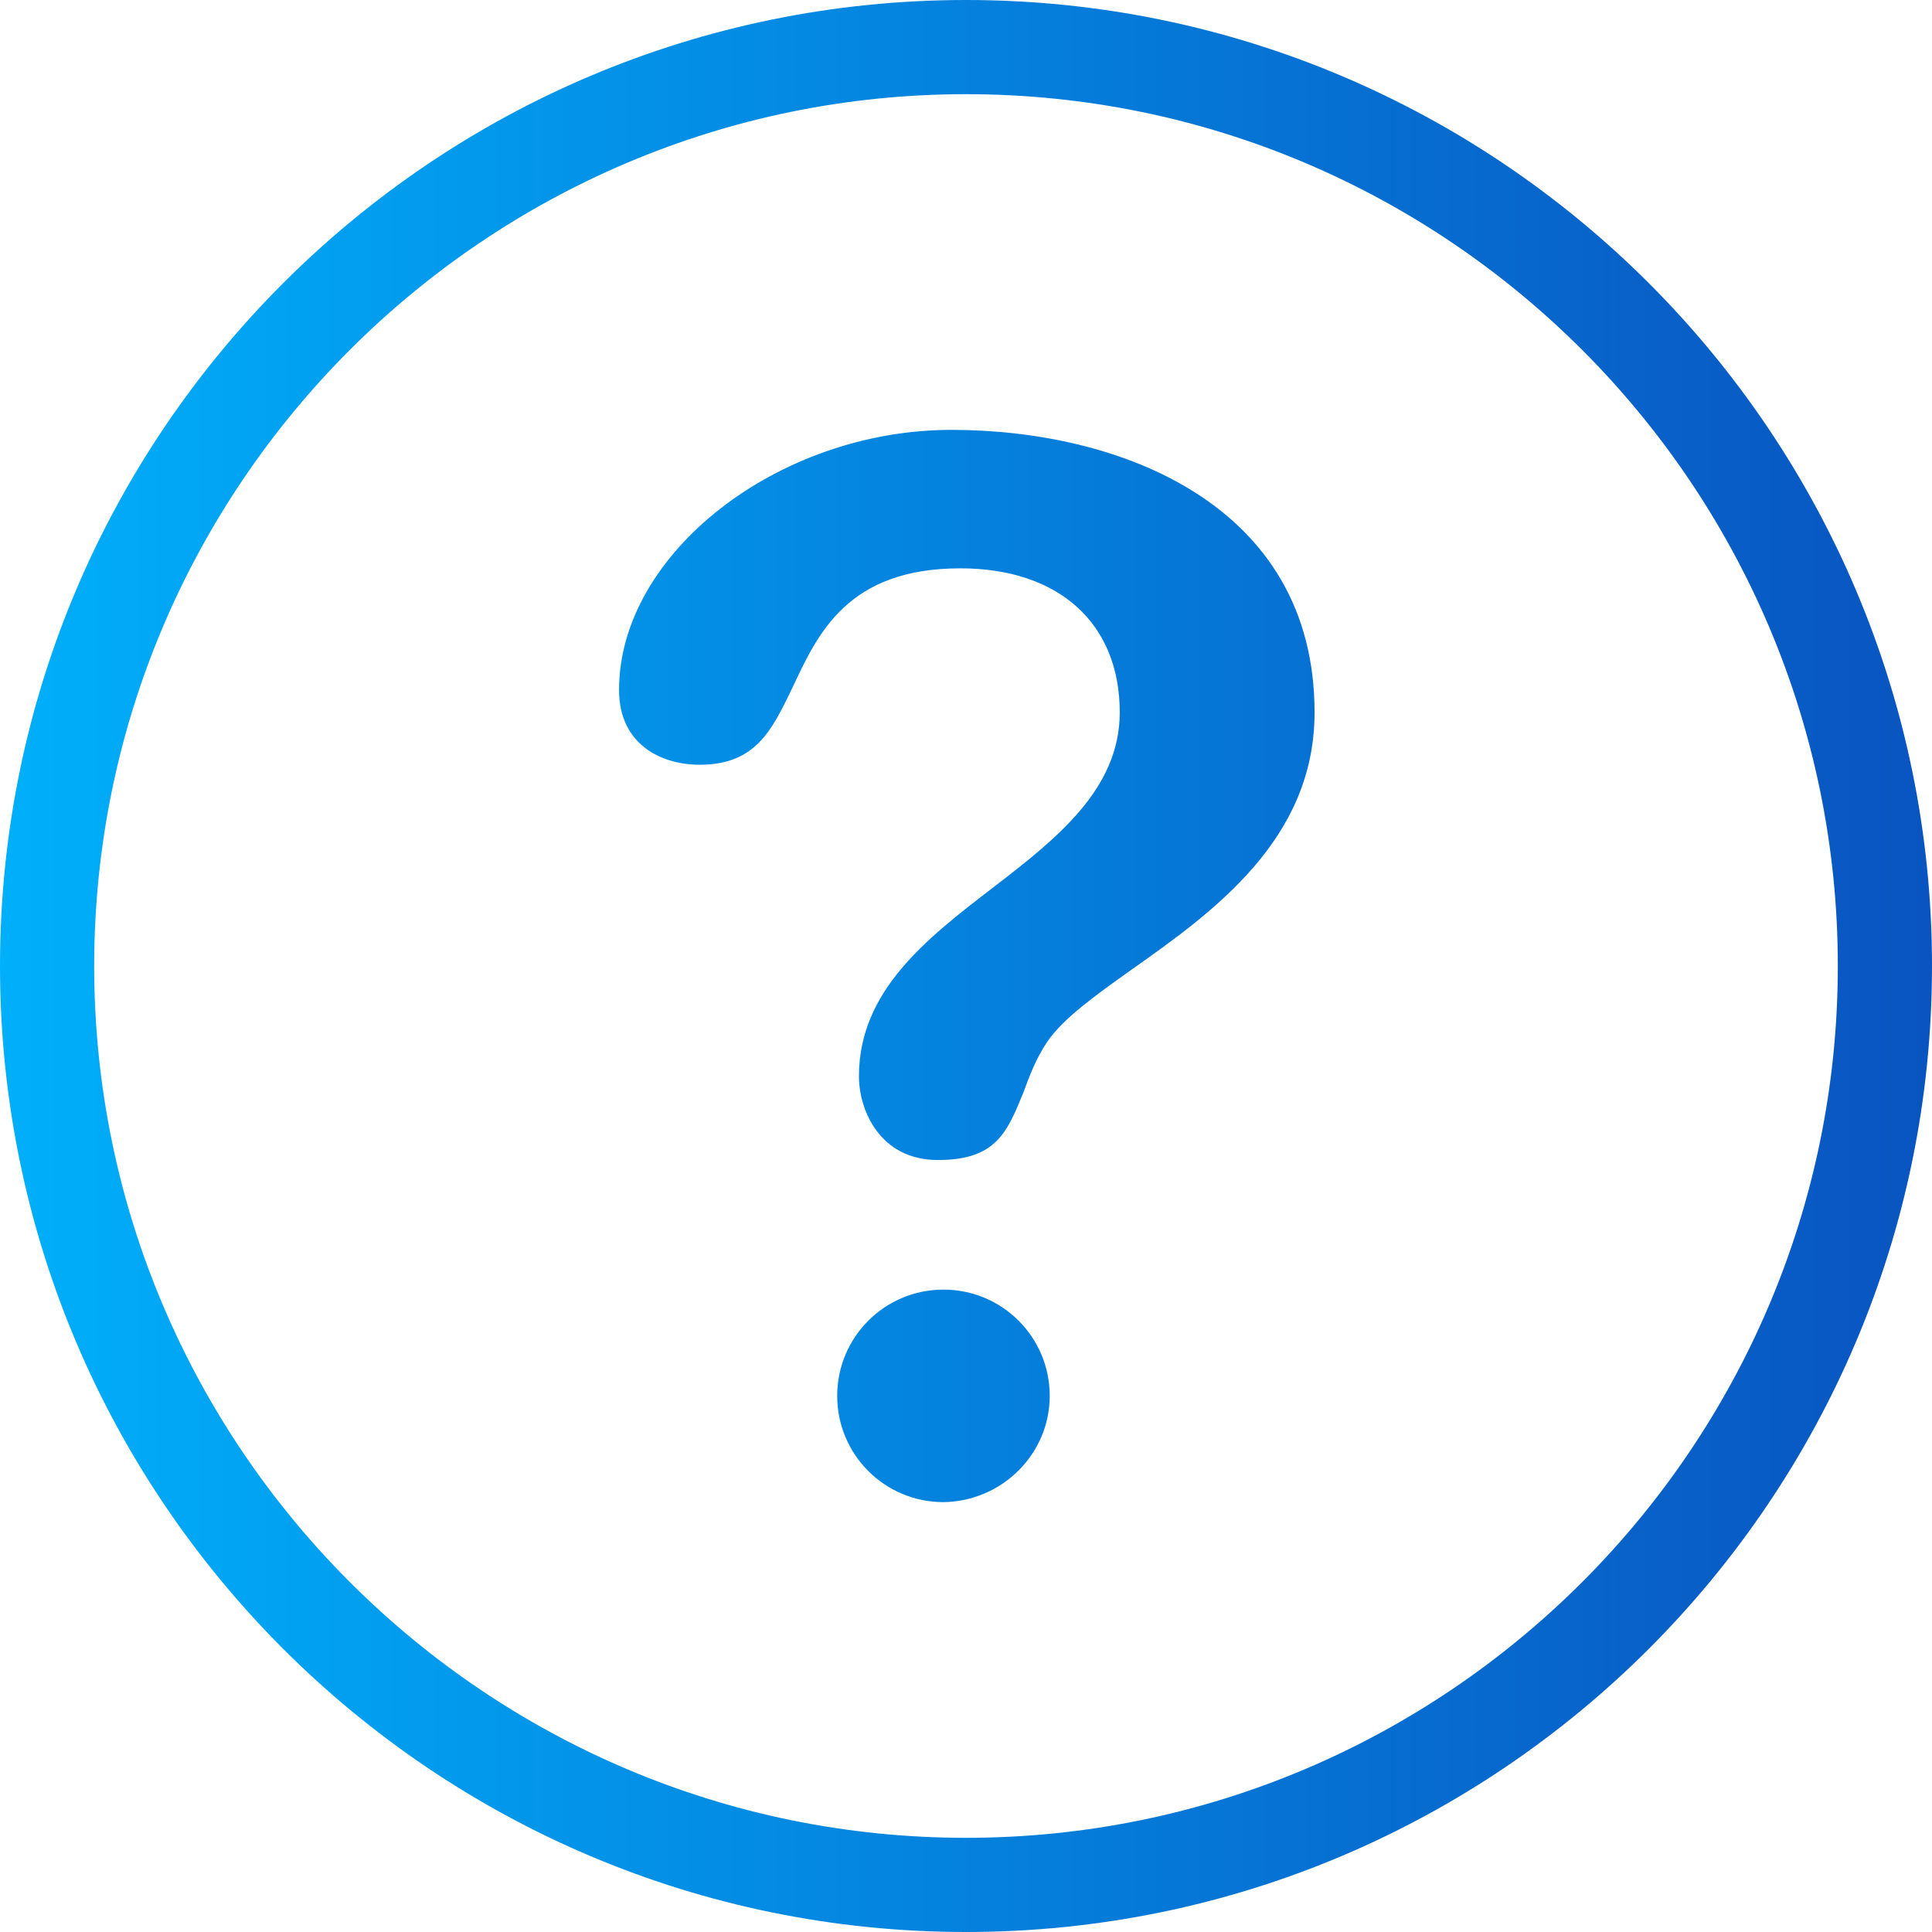 <?xml version="1.0" encoding="utf-8"?>
<!-- Generator: Adobe Illustrator 25.2.1, SVG Export Plug-In . SVG Version: 6.00 Build 0)  -->
<svg version="1.1" id="Layer_1" xmlns="http://www.w3.org/2000/svg" xmlns:xlink="http://www.w3.org/1999/xlink" x="0px" y="0px"
	 viewBox="0 0 24 24" style="enable-background:new 0 0 24 24;" xml:space="preserve">
<style type="text/css">
	.st0{fill:url(#SVGID_1_);}
</style>
<linearGradient id="SVGID_1_" gradientUnits="userSpaceOnUse" x1="0" y1="12" x2="24" y2="12">
	<stop  offset="0" style="stop-color:#00AFFA"/>
	<stop  offset="1" style="stop-color:#0954C0"/>
</linearGradient>
<path class="st0" d="M11.65,14.41c-0.72,0-0.98-0.62-0.98-1.04c0-1.06,0.84-1.71,1.66-2.34c0.78-0.6,1.58-1.22,1.58-2.18
	c0-1.11-0.76-1.79-1.98-1.79c-1.4,0-1.77,0.81-2.08,1.47C9.59,9.07,9.39,9.5,8.69,9.5c-0.46,0-1-0.24-1-0.93
	c0-1.69,1.97-3.23,4.13-3.23c2.08,0,4.51,0.92,4.51,3.51c0,1.58-1.26,2.48-2.28,3.2c-0.45,0.32-0.84,0.6-1.04,0.89
	c-0.14,0.21-0.22,0.42-0.3,0.64C12.51,14.06,12.38,14.41,11.65,14.41z M13.04,17.34c0-0.73-0.59-1.32-1.32-1.32
	c-0.73,0-1.32,0.59-1.32,1.32c0,0.73,0.59,1.32,1.32,1.32C12.45,18.65,13.04,18.06,13.04,17.34z M24,12c0-6.62-5.38-12-12-12
	C5.38,0,0,5.38,0,12c0,6.62,5.38,12,12,12C18.62,24,24,18.62,24,12z M22.83,12c0,5.97-4.86,10.83-10.83,10.83S1.17,17.97,1.17,12
	C1.17,6.03,6.03,1.17,12,1.17S22.83,6.03,22.83,12z"/>
</svg>
